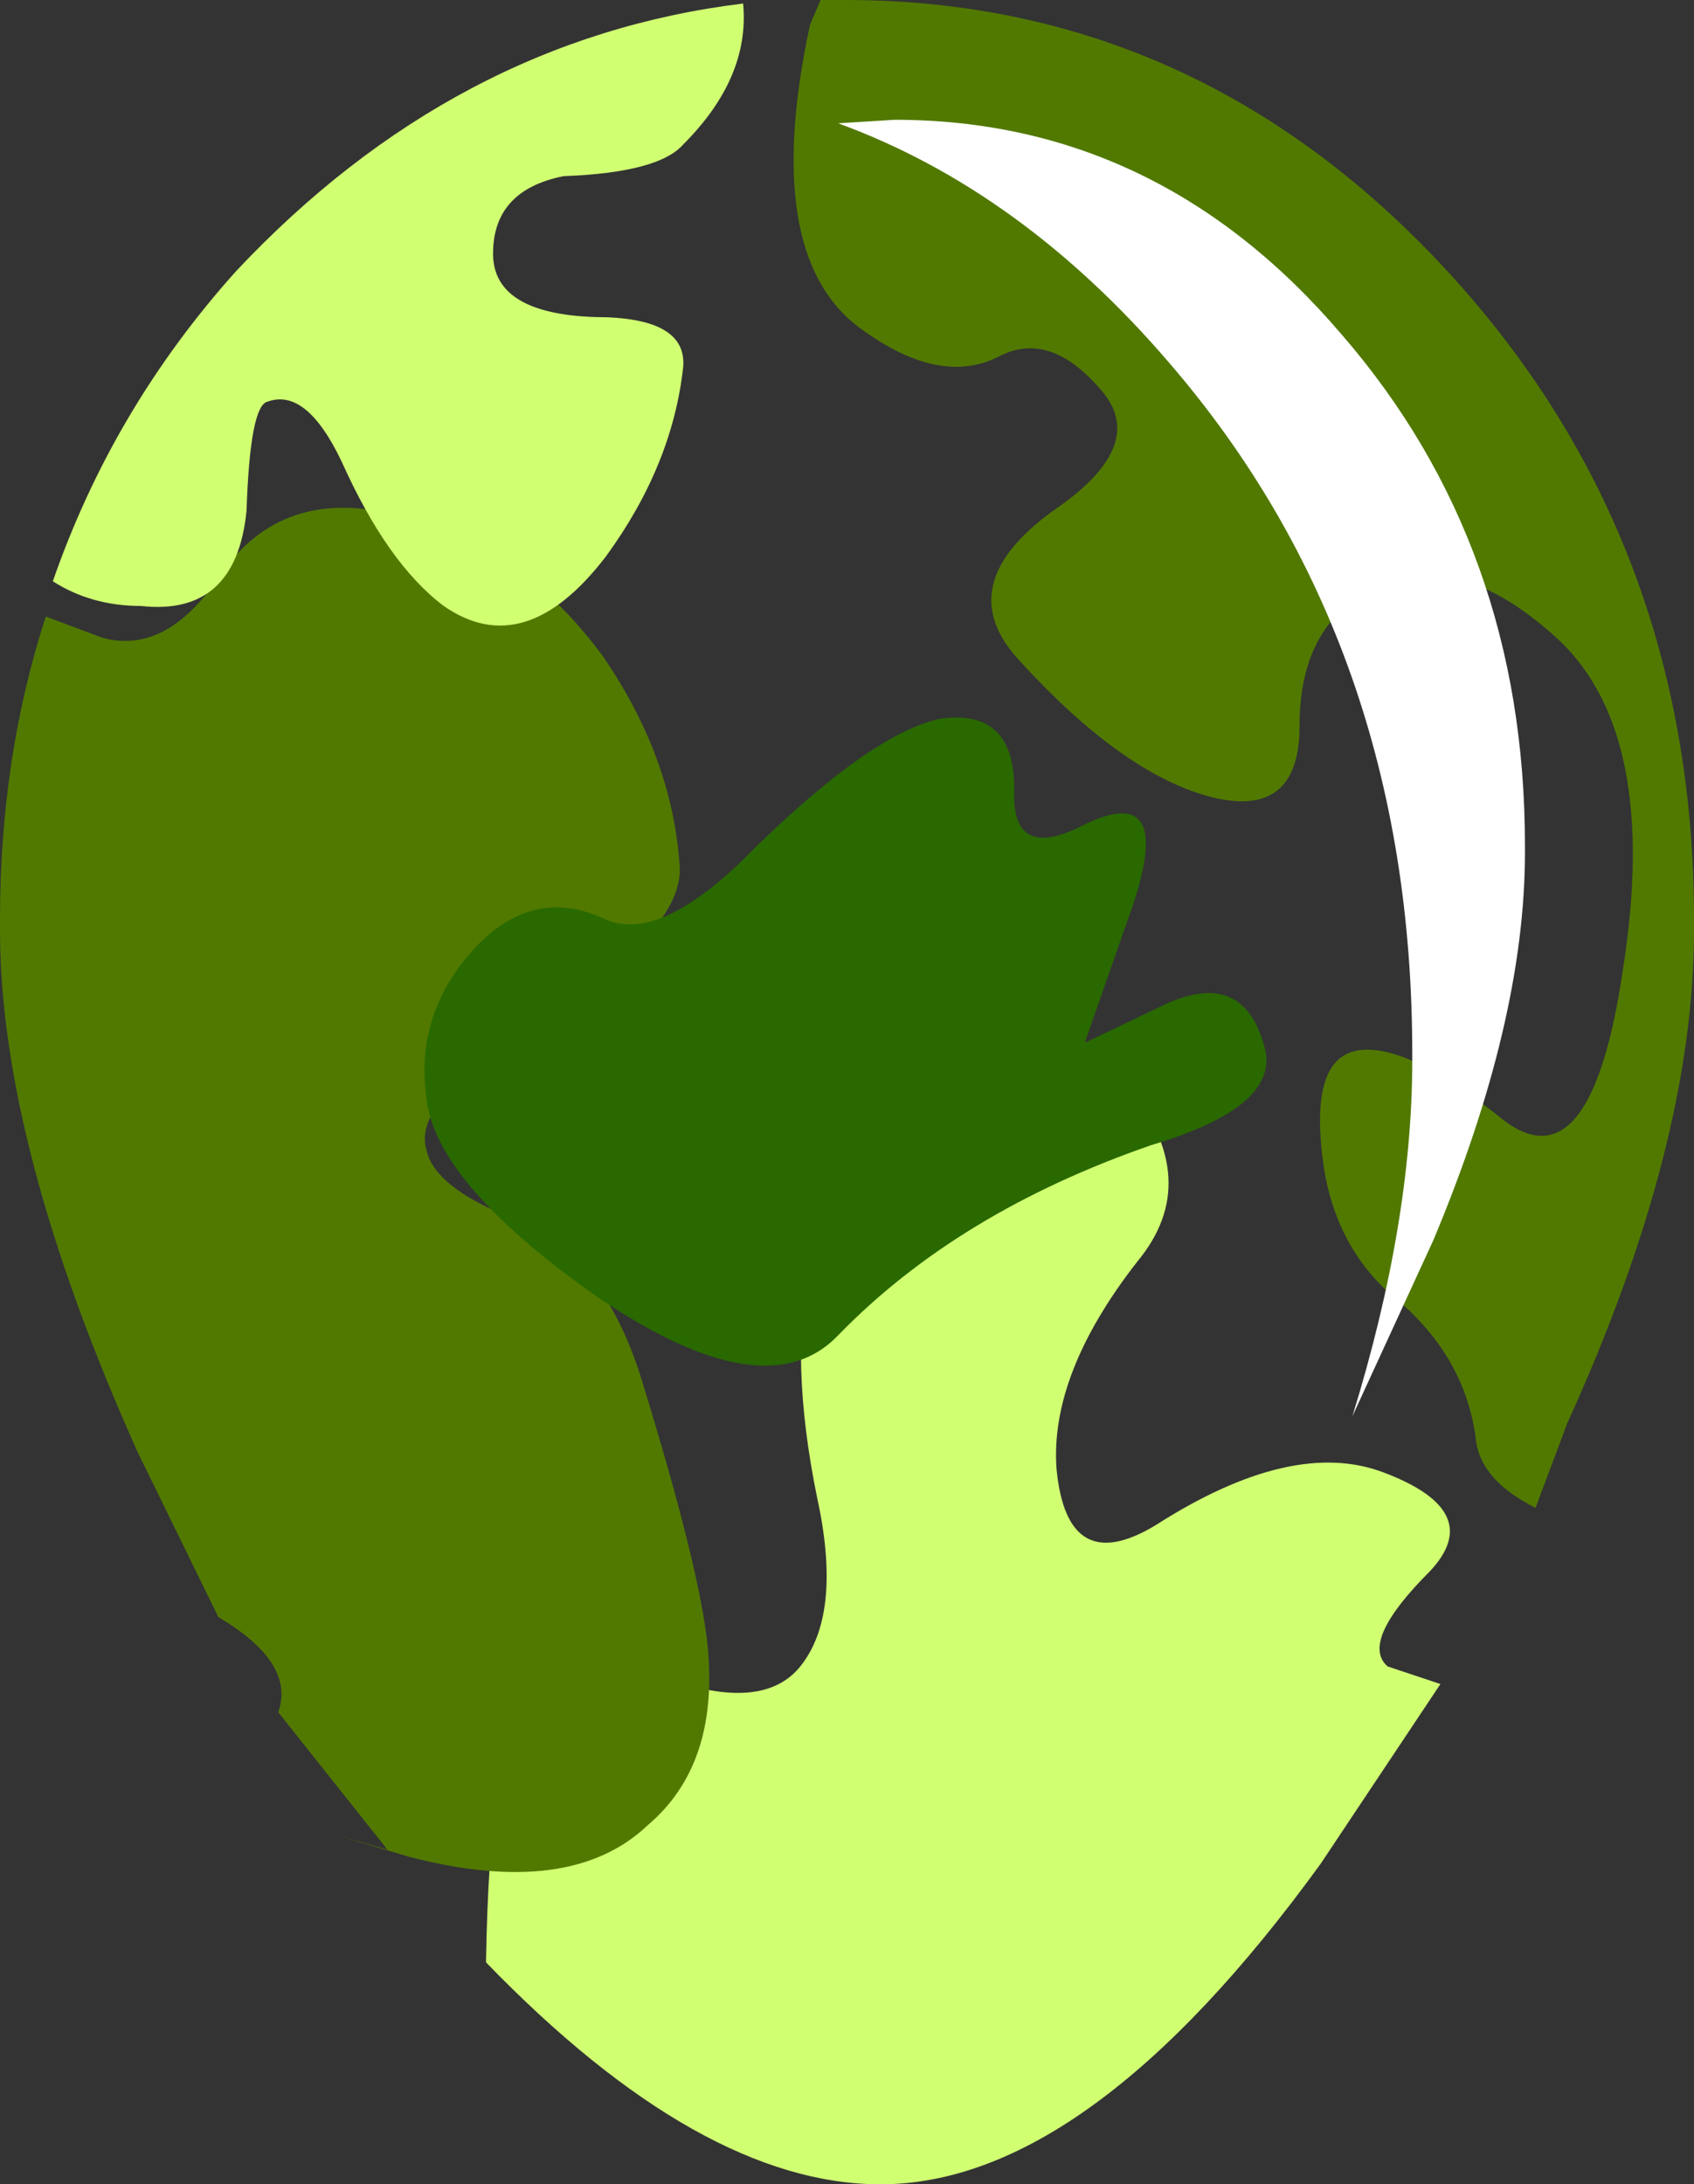 <?xml version="1.0" encoding="UTF-8" standalone="no"?>
<svg xmlns:xlink="http://www.w3.org/1999/xlink" height="31.0px" width="24.05px" xmlns="http://www.w3.org/2000/svg">
  <rect width="100%" height="100%" fill="#333333" stroke="none"/>
  <g transform="matrix(1.0, 0.0, 0.0, 1.0, 12.0, 16.55)">
    <path d="M7.6 -8.25 Q6.45 -7.75 6.45 -6.25 6.45 -4.9 5.15 -5.25 3.9 -5.6 2.45 -7.2 1.5 -8.25 2.95 -9.3 4.35 -10.25 3.6 -11.05 2.9 -11.85 2.2 -11.5 1.35 -11.05 0.2 -11.9 -1.2 -12.95 -0.5 -16.2 L-0.35 -16.55 0.0 -16.55 Q5.0 -16.55 8.55 -12.7 12.05 -8.9 12.05 -3.5 L12.05 -3.35 Q12.05 -0.3 10.25 3.65 L9.8 4.85 Q9.0 4.45 8.95 3.85 8.8 2.75 7.9 1.95 7.0 1.25 6.8 0.05 6.55 -1.6 7.35 -1.65 8.05 -1.7 9.35 -0.65 10.6 0.3 11.05 -2.85 11.55 -6.1 10.15 -7.45 8.75 -8.75 7.6 -8.25" fill="#517900" fill-rule="evenodd" stroke="none"/>
    <path d="M4.15 1.35 Q2.9 2.95 3.0 4.3 3.15 5.85 4.4 5.1 6.35 3.85 7.65 4.35 9.1 4.9 8.3 5.75 7.3 6.75 7.7 7.1 L8.45 7.35 6.75 9.9 Q3.45 14.45 0.5 14.45 -2.05 14.45 -5.1 11.3 -5.05 8.25 -4.55 7.65 -3.85 6.8 -2.45 7.3 -1.1 7.75 -0.6 7.05 -0.05 6.3 -0.4 4.7 -0.8 2.75 -0.5 1.35 0.05 -1.05 1.25 -1.9 2.6 -2.85 4.0 -1.15 5.1 0.2 4.15 1.35" fill="#d1ff72" fill-rule="evenodd" stroke="none"/>
    <path d="M-12.0 -3.5 Q-12.0 -5.8 -11.35 -7.8 L-10.55 -7.5 Q-9.65 -7.25 -8.9 -8.35 -8.1 -9.55 -6.65 -9.3 -4.75 -9.0 -3.45 -7.25 -2.45 -5.8 -2.35 -4.25 -2.3 -3.35 -4.25 -2.15 -6.15 -0.95 -5.95 -0.25 -5.85 0.3 -4.7 0.75 -3.45 1.25 -2.9 3.0 -2.05 5.75 -1.95 6.85 -1.8 8.5 -2.8 9.35 -3.9 10.4 -6.2 9.8 L-7.2 9.5 -6.5 9.7 -8.05 7.75 Q-7.8 7.05 -8.9 6.4 L-10.05 4.05 Q-12.0 -0.3 -12.0 -3.35 L-12.0 -3.5" fill="#517900" fill-rule="evenodd" stroke="none"/>
    <path d="M4.6 -11.4 Q2.5 -13.85 -0.1 -14.8 L0.7 -14.85 Q4.45 -14.85 7.05 -11.8 9.65 -8.8 9.65 -4.55 L9.65 -4.45 Q9.65 -2.05 8.35 1.05 L7.2 3.55 Q8.05 0.8 8.05 -1.5 L8.05 -1.6 Q8.05 -7.4 4.6 -11.4" fill="#ffffff" fill-rule="evenodd" stroke="none"/>
    <path d="M-1.45 -16.5 Q-1.35 -15.45 -2.3 -14.5 -2.65 -14.1 -4.0 -14.05 -5.0 -13.85 -5.0 -12.95 -5.0 -12.1 -3.55 -12.05 -2.25 -12.05 -2.3 -11.35 -2.45 -9.95 -3.4 -8.65 -4.55 -7.15 -5.7 -7.95 -6.5 -8.55 -7.15 -10.0 -7.65 -11.05 -8.2 -10.85 -8.45 -10.8 -8.5 -9.3 -8.65 -7.8 -10.0 -7.95 -10.7 -7.95 -11.25 -8.3 -10.4 -10.75 -8.65 -12.7 -5.55 -16.0 -1.45 -16.5" fill="#d1ff72" fill-rule="evenodd" stroke="none"/>
    <path d="M-1.25 -4.55 Q0.4 -6.15 1.35 -6.35 2.4 -6.5 2.4 -5.35 2.35 -4.3 3.4 -4.85 4.65 -5.45 4.1 -3.75 L3.4 -1.75 4.55 -2.3 Q5.65 -2.8 5.95 -1.7 6.2 -0.85 4.35 -0.3 1.6 0.65 -0.1 2.4 -1.15 3.5 -3.6 1.8 -5.85 0.2 -5.95 -1.0 -6.1 -2.15 -5.3 -3.05 -4.45 -4.0 -3.4 -3.5 -2.6 -3.15 -1.25 -4.55" fill="#296900" fill-rule="evenodd" stroke="none"/>
  </g>
</svg>
